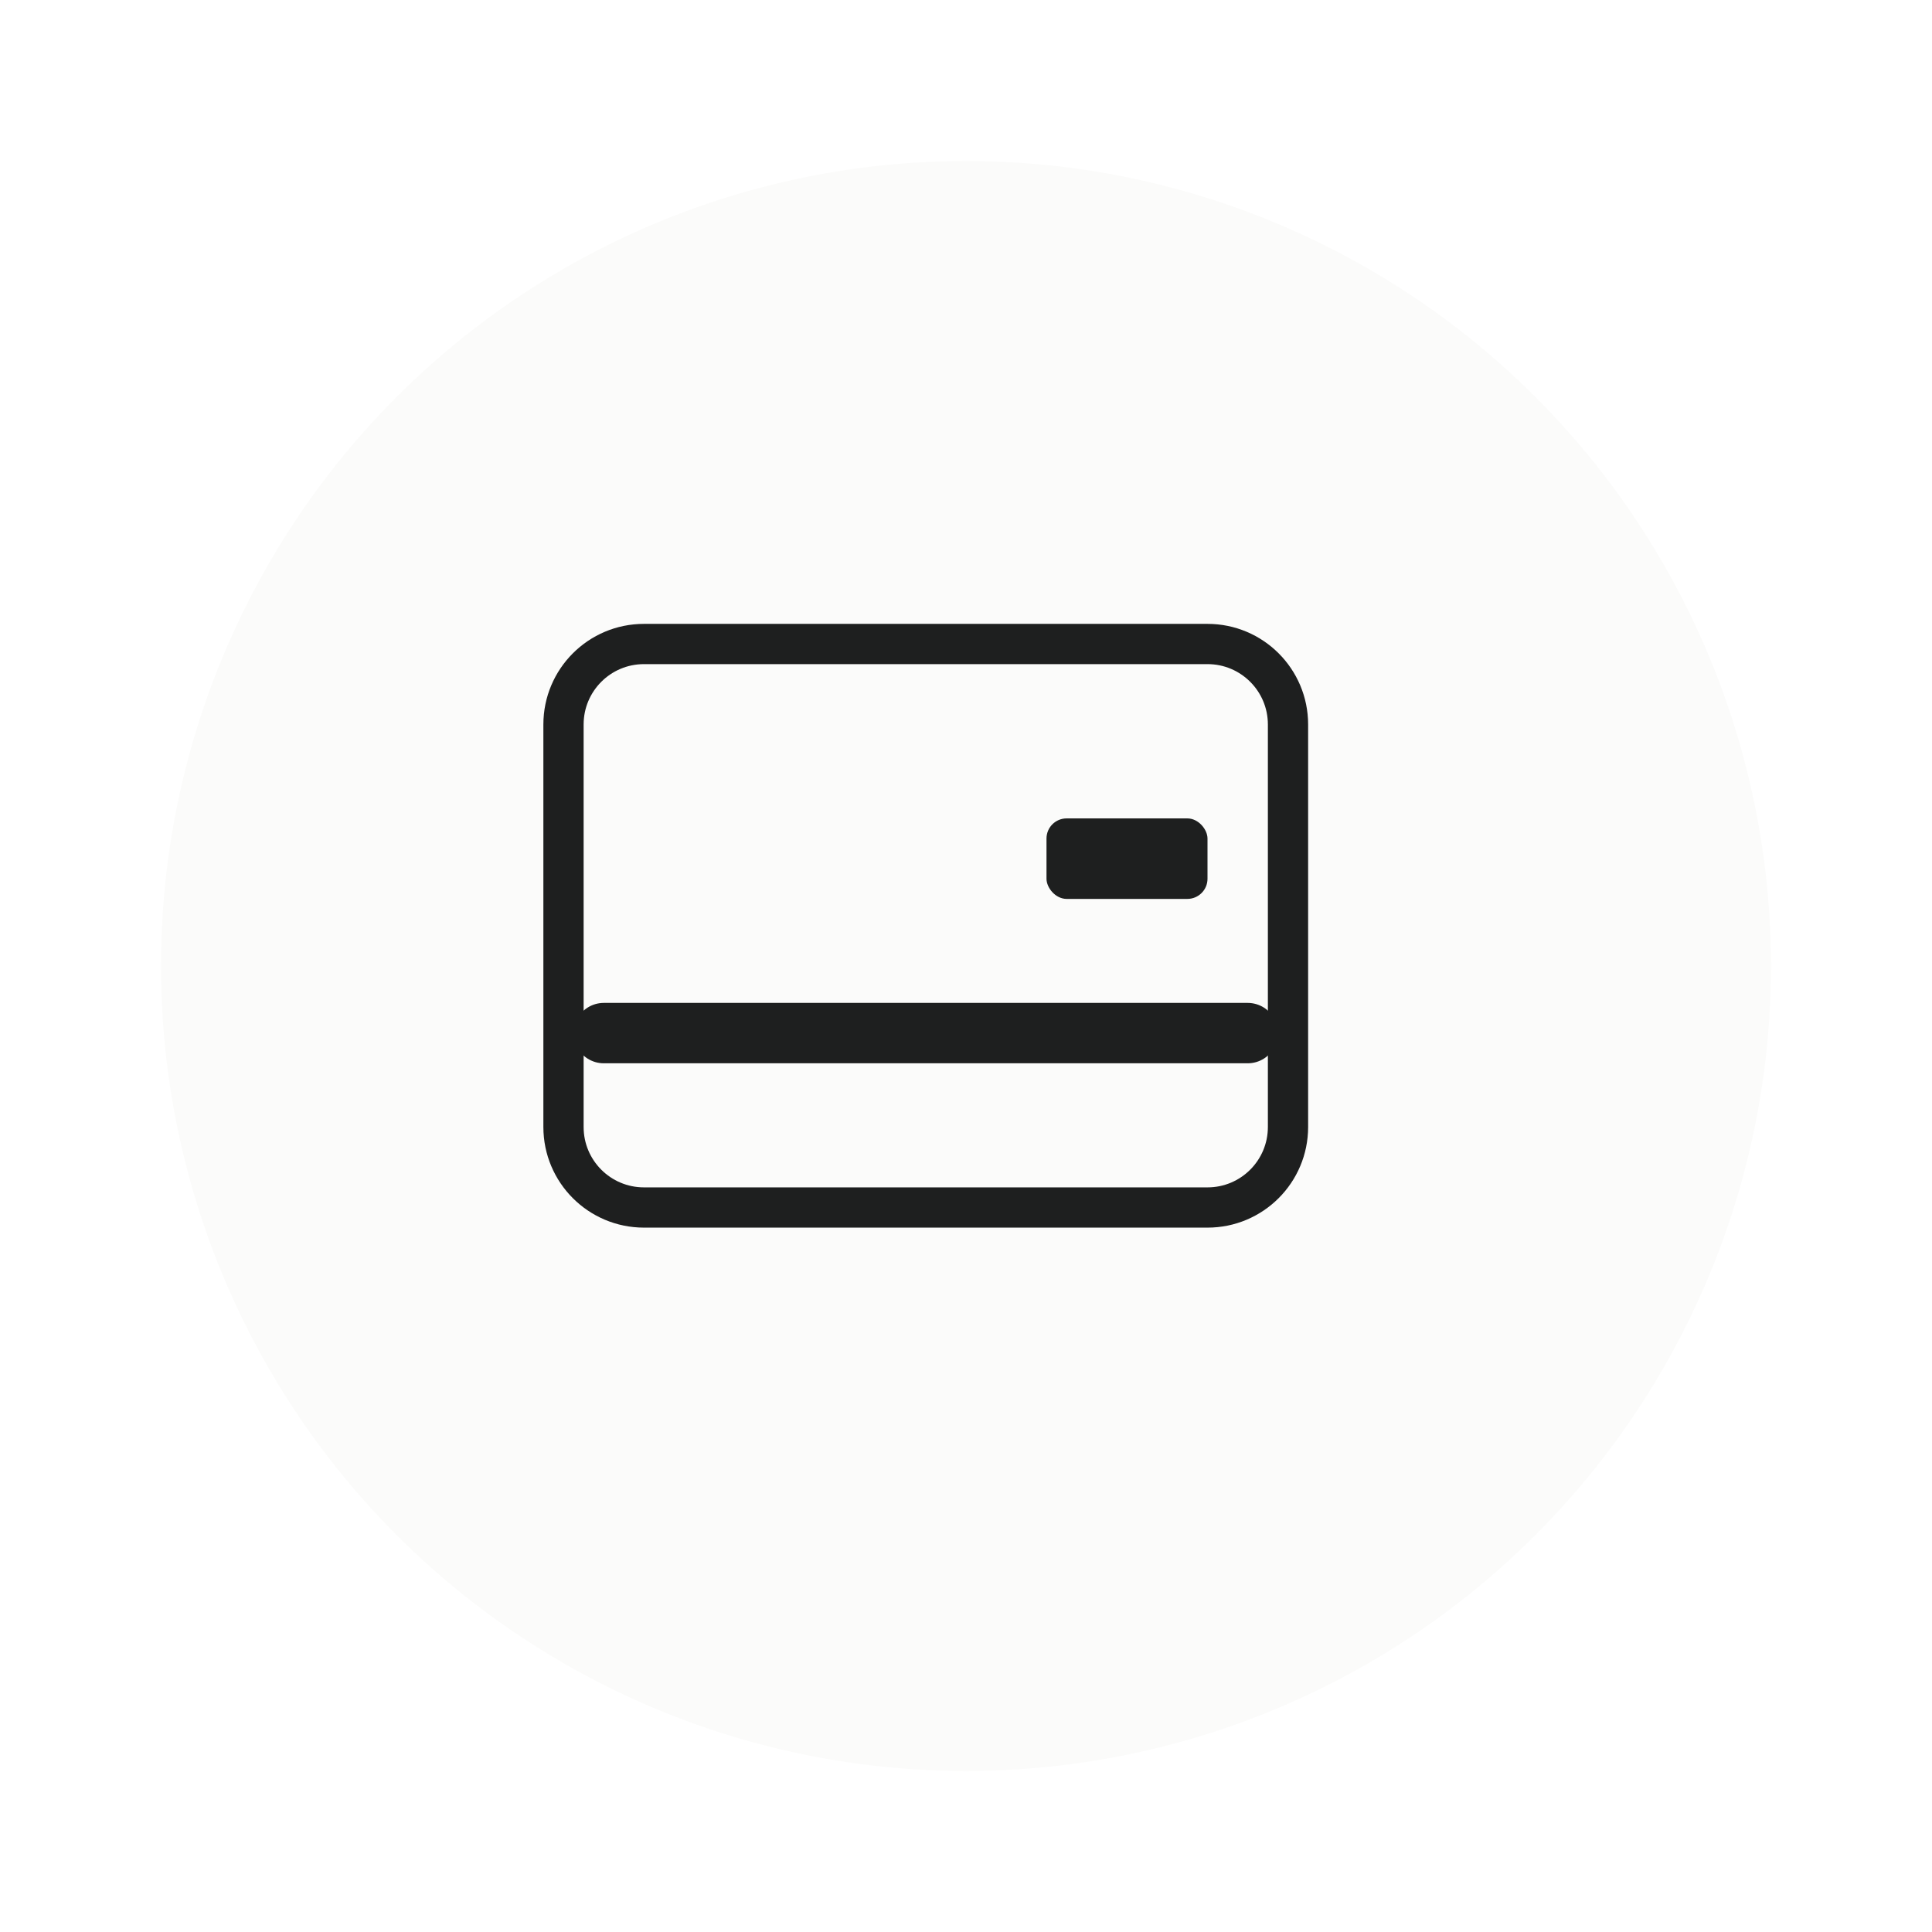 <svg width="48" height="48" viewBox="0 0 48 48" fill="none" xmlns="http://www.w3.org/2000/svg">
<g filter="url(#filter0_d_2759_56553)">
<circle cx="23" cy="23" r="20" fill="#FBFBFA"/>
</g>
<path d="M30 16H16C14.895 16 14 16.895 14 18V28C14 29.105 14.895 30 16 30H30C31.105 30 32 29.105 32 28V18C32 16.895 31.105 16 30 16Z" stroke="#1E1F1F" stroke-linecap="round" stroke-linejoin="round"/>
<path d="M15 25.667L31 25.667" stroke="#1E1F1F" stroke-width="1.5" stroke-linecap="round" stroke-linejoin="round"/>
<rect x="26" y="20.333" width="4" height="2" rx="0.5" fill="#1E1F1F"/>
<defs>
<filter id="filter0_d_2759_56553" x="0" y="0" width="48" height="48" filterUnits="userSpaceOnUse" color-interpolation-filters="sRGB">
<feFlood flood-opacity="0" result="BackgroundImageFix"/>
<feColorMatrix in="SourceAlpha" type="matrix" values="0 0 0 0 0 0 0 0 0 0 0 0 0 0 0 0 0 0 127 0" result="hardAlpha"/>
<feOffset dx="1" dy="1"/>
<feGaussianBlur stdDeviation="2"/>
<feComposite in2="hardAlpha" operator="out"/>
<feColorMatrix type="matrix" values="0 0 0 0 0 0 0 0 0 0 0 0 0 0 0 0 0 0 0.15 0"/>
<feBlend mode="normal" in2="BackgroundImageFix" result="effect1_dropShadow_2759_56553"/>
<feBlend mode="normal" in="SourceGraphic" in2="effect1_dropShadow_2759_56553" result="shape"/>
</filter>
</defs>
</svg>
